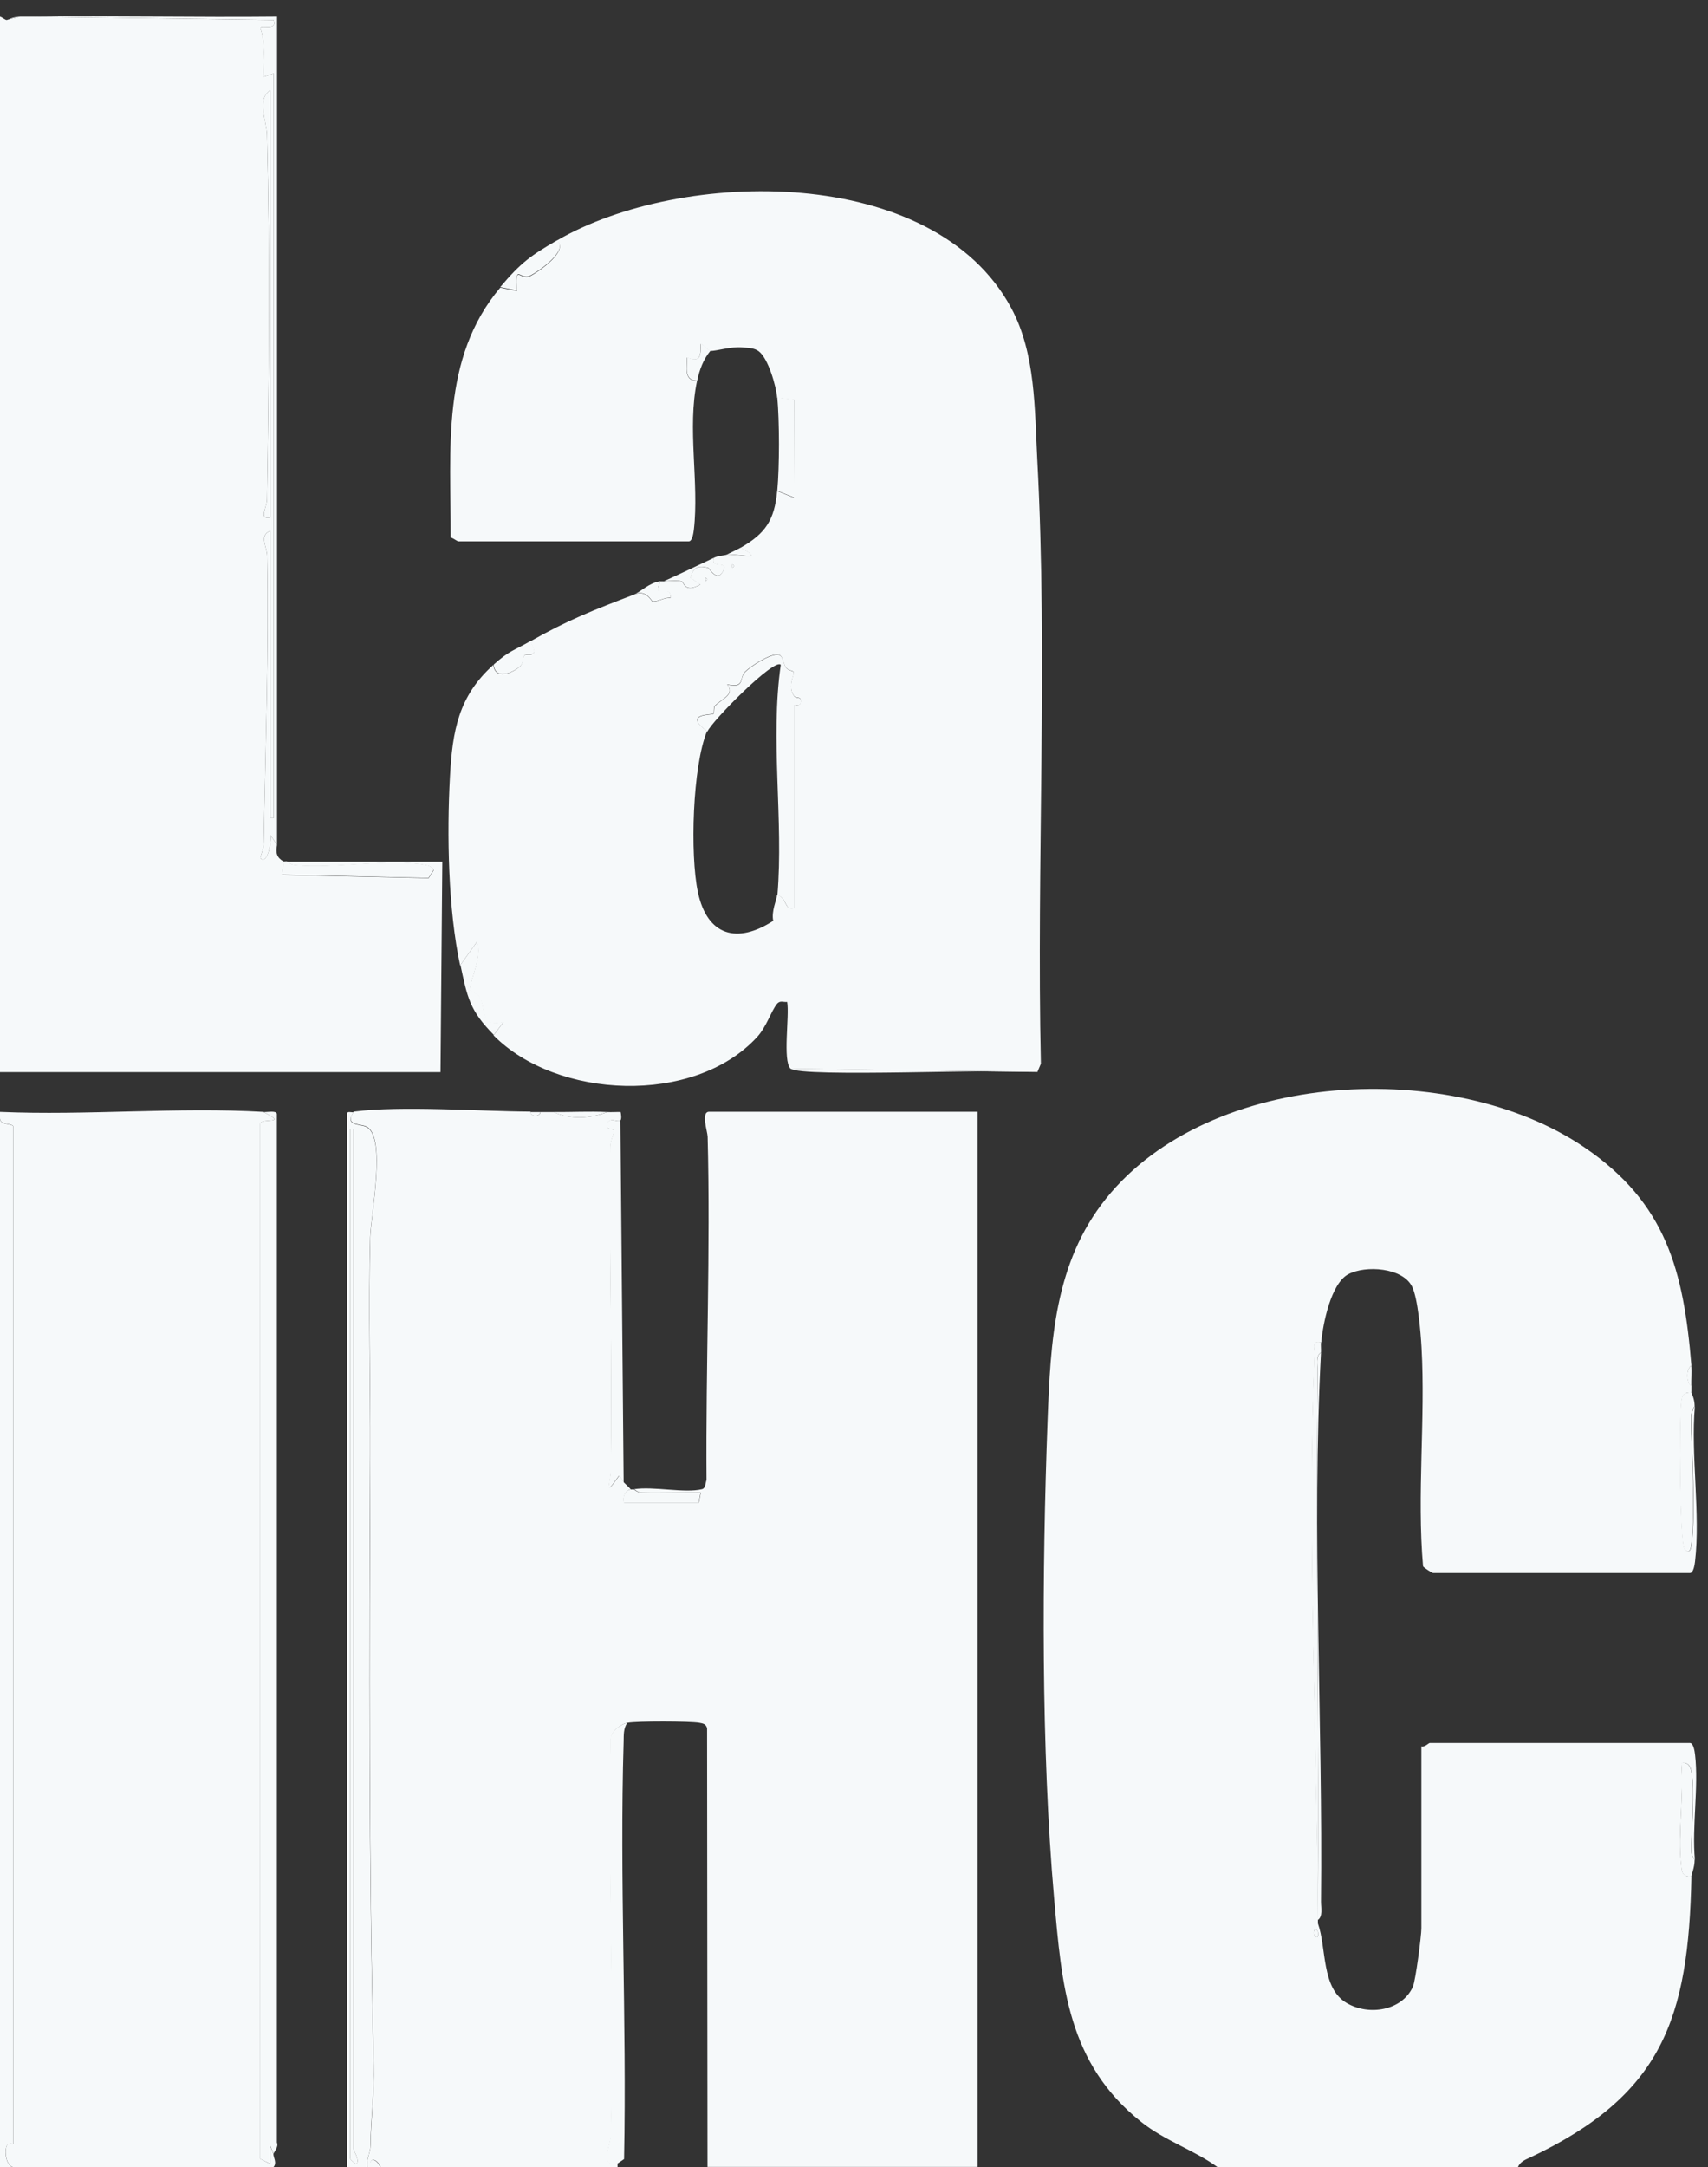 <?xml version="1.0" encoding="UTF-8"?>
<svg id="Capa_2" data-name="Capa 2" xmlns="http://www.w3.org/2000/svg" viewBox="0 0 122.64 155.52">
  <rect x="0" y="0" width="122.64" height="155.52" fill="#333333" stroke="none"/>
  <defs>
    <style>
      .cls-1 {
        fill: #F6F9FA;
      }

      .cls-2 {
        fill: #F6F9FA;
      }
    </style>
  </defs>
  <g id="Capa_1-2" data-name="Capa 1">
    <g>
      <path class="cls-1" d="M38.09,79.8c.03.36.69.36.72,0,.32,0,.64,0,.96,0,1.13.56,2.68.47,3.83,0,.32.02.64-.01.96,0,.26,1.29-.65.12-.96.84-.19.46.48.32.49.49.01.23-.26.72-.26,1.17-.08,7.75.14,15.52.03,23.27-.01.88-.54,1.96.59.35.1-.05.22.34.36.48.16.16.33.31.48.48-.37.05-.62.59-.48.96h5.37s.14-.72.14-.72c-1.4-.03-2.81.04-4.21,0-.31,0-.55-.25-.58-.25,1.37-.22,3.64.3,4.87,0,.27-.06.25-.46.33-.66-.06-8.2.29-16.44.08-24.64-.01-.38-.5-1.79.11-1.79h19.28v75.72h-19.4l-.03-31.48c-.08-.31-.29-.34-.56-.39-.67-.12-4.48-.13-5.15,0-.54.1-1.28.69-1.21,1.31-.15,9.42.23,18.88.02,28.3-.02.68-.85,2.32.47,2.03v.24h-17.01c-.25-.6-.84-.77-.72,0h-.24c-.08-.54.24-1.04.24-1.56.02-1.88.28-3.73.23-5.75-.36-14.6-.31-29.44-.25-43.85.02-5.19-.14-10.46,0-15.6.04-1.52,1.16-7.11-.24-7.89-.47-.26-1.64-.04-.95-1.09,3.47-.44,8.99-.02,12.7,0Z"/>
      <path class="cls-2" d="M87.43,155.52c-1.71-1.24-3.77-1.88-5.49-3.25-5.29-4.21-5.7-9.81-6.25-16.04-.94-10.68-.87-23.48-.47-34.27.21-5.69.5-11.34,4.19-15.94,7.49-9.35,24.9-10.11,34.35-3.69,5.89,4,7.13,8.87,7.69,15.67-.39.24-.38,1.21,0,1.44,0,.16,0,.32,0,.48-.65,0-.67.28-.73.83-.12,1.11-.12,10.07.26,10.44.35.34.43-.02.48-.35.32-2.54,0-6.44-.02-9.14,0-.44.26-.77.26-.81-.31,3.52.41,7.73.01,11.16-.03.24-.11.83-.37.83h-18.44c-.07,0-.65-.37-.72-.48-.45-5.15.18-10.53-.11-15.71-.06-1.05-.26-3.52-.68-4.36-.67-1.37-3.34-1.55-4.58-.89s-1.82,3.53-1.94,4.89c-.73-.13-.46.37-.48.83-.53,13.52.2,27.4.24,40.87.63,1.78.23,4.64,2.07,5.71,1.58.93,3.97.56,4.75-1.17.19-.43.61-3.64.61-4.19v-13.06c.24.08.52-.24.6-.24h18.68c.26,0,.34.59.37.83.27,2.33-.23,5.17-.01,7.56,0-.03-.25-.27-.25-.58-.01-1.61.27-4.35,0-5.77-.07-.41-.26-.67-.72-.6.2,2.32-.27,5.05-.01,7.32.06.54.08.83.73.83-.2,10.21-2.1,15.68-11.59,20.16-.35.16-.71.3-.87.69h-21.56ZM94.61,138.98c.17-.34-.15-.64-.23-.48-.17.34.15.64.23.48Z"/>
      <path class="cls-1" d="M.48,1.44l.96-.24c.32,0,.64,0,.96,0l17.25.24c.29.85-.97.27-.96.6.43,1.11.19,2.31.24,3.47l.72-.24v53.44h-.24v-20.61c-.83.3-.24,1.15-.23,1.79.13,6.89-.13,13.77-.24,20.63,0,.41-.29,1.02-.25,1.06.54.57.86-1.43.72-1.67l.48.72c-.1.59-.03.9.48,1.2l-.12.96,10.53.23.37-.58c-.16-.24-.32-.31-.6-.36-2.58-.47-6.57.28-9.36.01-.35-.03-.45-.21-.58-.25h11.15s-.13,15.1-.13,15.1H0V1.2c.14.04.39.25.48.24ZM19.4,37.14V6.47c-.99.67-.25,2.22-.23,3.22.22,8.66.14,17.54,0,26.14,0,.57-.62,1.5.23,1.31Z"/>
      <path class="cls-1" d="M18.92,79.8c1.85.93-.16.39-.24.84v74.28s.71.36.71.36v-1.32s.24.6.24.6c-.02.24.29.65,0,.96H.96c-.58-.11-.67-1.33-.42-1.63.09-.11.42-.02.42-.05v-72.97c0-.3-.93-.09-.96-.6v-.48c6.22.27,12.74-.36,18.92,0Z"/>
      <path class="cls-2" d="M25.39,79.8c-.69,1.05.48.82.95,1.09,1.4.77.28,6.37.24,7.89-.14,5.14.02,10.4,0,15.6-.07,14.41-.11,29.25.25,43.85.05,2.02-.22,3.87-.23,5.75,0,.52-.32,1.02-.24,1.56h-1.44v-75.58c-.03-.26.31-.12.48-.14ZM25.39,154.2v-73.21h-.24v73.93c0,.05.42.44.48.36.17-.41-.22-.85-.24-1.08Z"/>
      <path class="cls-2" d="M0,80.28c.02.51.96.3.96.6v72.97s-.33-.06-.42.05c-.26.3-.16,1.52.42,1.63h-.96v-75.24Z"/>
      <path class="cls-2" d="M27.31,155.52h-.72c-.12-.77.47-.6.72,0Z"/>
      <path class="cls-1" d="M40,17.25c8.92-5.18,27.06-5.51,32.62,4.87,1.75,3.26,1.67,7.26,1.86,10.84.77,14.38-.06,28.95.26,43.38l-.25.59-17.73-.24c-.58-.58-.06-3.8-.24-4.79-.28.03-.52-.13-.74.15-.43.55-.74,1.63-1.42,2.37-4.53,4.93-14.39,4.46-18.92-.12l.72-.96c-1.73.46-1.26-.94-1.72-1.76-.18-.32-.67-.36-.69-.53-.06-.58.92-2.5.49-3.45l-1.2,1.68c-.86-3.99-.96-9.39-.73-13.55.18-3.29.61-5.77,3.12-8.02.09,1.14,1.44.57,1.91.11.26-.25.17-.63.31-.78.21-.23,1.15.33.42-1.01,2.65-1.51,4.57-2.26,7.43-3.35.89-.42,1.27.48,1.35.49.38.04.86-.31,1.29-.25.11-1.09-1.42.22-.72-1.2.08-.01.16,0,.24,0,.34-.03.98-.07,1.27,0,.19.05.19.88,1.36.23l-.72-.48c.19-.71.51-.93,1.28-.71.07.02.69,1.16,1.12.11.26-.63-.98-.02-.72-.84.36-.17.81-.16.96-.24,1.13,0,2.71.46.96-.48,1.8-1.02,2.44-2,2.63-4.07l1.2.48.02-7.03-1.22-.15c-.07-.82-.64-2.84-1.33-3.34-.34-.25-.77-.23-1.17-.27-.81-.08-1.92.28-2.29.25-.21-.02-.63-.6-.72-.48.04.91-.04,1.33-.96.96.02.64-.28,1.67.72,1.68-.72,3.36.16,7.33-.23,10.68-.03.24-.11.83-.37.83h-16.53c-.09,0-.39-.24-.56-.28.02-6.28-.72-12.86,3.56-17.93l1.2.24c-.12-1.89.14-.88.81-1.01.31-.06,3.02-1.82,2.07-2.58ZM52.58,40.5v.24c.16-.08.16-.16,0-.24ZM50.66,41.46v.24c.16-.08.16-.16,0-.24ZM55.81,64.22c.72.2.49,1.15,1.2.96v-14.62s.58.22.48-.36c-.04-.22-.34-.07-.49-.28-.5-.73.09-1.52-.03-1.72-.04-.07-.4-.1-.54-.3-.19-.26-.2-.85-.52-.92-.56-.13-2.02.82-2.43,1.24s.03,1.18-1.27.89c.56.73-.32.99-.88,1.53-.12.12-.04.47-.11.57s-2.26-.03-.45,1.25c-1.05,2.52-1.23,8.88-.66,11.56.67,3.16,2.83,3.73,5.41,2.06-.15-.66.24-1.49.28-1.88Z"/>
      <path class="cls-2" d="M18.92,79.8c.27.02.92-.13.96.14v73.81c.15.3-.23.71-.24.81l-.24-.6v1.32s-.73-.36-.73-.36v-74.28c.09-.45,2.1.09.25-.84Z"/>
      <path class="cls-2" d="M2.4,1.2c5.82-.07,11.66.06,17.49,0v59.43s-.48-.72-.48-.72c.14.25-.18,2.25-.72,1.67-.04-.04.25-.65.25-1.06.11-6.87.37-13.74.24-20.63-.01-.64-.6-1.48.23-1.79v20.61h.24V5.27l-.72.24c-.06-1.16.18-2.36-.24-3.47-.01-.33,1.25.25.96-.6l-17.25-.24Z"/>
      <path class="cls-2" d="M44.79,106.4c-.13-.14-.26-.53-.36-.48-1.13,1.62-.6.53-.59-.35.12-7.75-.11-15.52-.03-23.27,0-.45.28-.94.26-1.17,0-.17-.68-.03-.49-.49.3-.73,1.22.45.96-.84l.24,26.6Z"/>
      <path class="cls-1" d="M94.85,96.33c-.02.24.01.48,0,.72-.4.25-.24.91-.24,1.31-.16,13.14.13,26.29,0,39.42v.24c-.04-13.47-.77-27.34-.24-40.87.02-.46-.25-.96.48-.83Z"/>
      <path class="cls-2" d="M94.61,137.79c.13-13.13-.17-26.29,0-39.42,0-.41-.15-1.07.24-1.31-.67,12.8.14,26.49,0,39.42,0,.41.15,1.07-.24,1.31Z"/>
      <path class="cls-2" d="M55.81,28.52l1.22.15-.02,7.03-1.2-.48c.16-1.75.16-4.95,0-6.71Z"/>
      <path class="cls-1" d="M121.44,99.93s.24.45.24.96c0,.04-.26.37-.26.81.02,2.7.34,6.6.02,9.14-.04.33-.13.69-.48.35-.38-.36-.38-9.33-.26-10.44.06-.54.08-.83.73-.83Z"/>
      <path class="cls-2" d="M20.6,61.82c.13.04.23.22.58.25,2.79.27,6.78-.48,9.36-.01.28.05.44.12.6.36l-.37.58-10.53-.23.12-.96c.05.03.16-.02.24,0Z"/>
      <path class="cls-1" d="M121.68,133.47c0,.56-.24,1.07-.24,1.2-.65,0-.67-.28-.73-.83-.25-2.27.21-5,.01-7.32.46-.07.64.19.72.6.26,1.42-.02,4.16,0,5.77,0,.31.25.55.25.58Z"/>
      <path class="cls-2" d="M33.06,69.25l1.2-1.68c.43.95-.54,2.87-.49,3.45.02.17.51.21.69.53.46.82-.01,2.22,1.72,1.76l-.72.96c-1.75-1.77-1.9-2.7-2.4-5.03Z"/>
      <path class="cls-2" d="M40,17.25c.95.76-1.75,2.52-2.07,2.58-.67.13-.93-.88-.81,1.01l-1.2-.24c1.47-1.74,2.17-2.25,4.07-3.35Z"/>
      <path class="cls-2" d="M74.49,76.92c-2.14-.26-17.04.44-17.73-.24l17.73.24Z"/>
      <path class="cls-2" d="M45.51,106.88s.26.24.58.25c1.4.03,2.81-.04,4.21,0l-.14.72h-5.37c-.14-.37.11-.91.48-.96.07-.01.16,0,.24,0Z"/>
      <path class="cls-2" d="M38.09,46.01c.73,1.34-.21.78-.42,1.01-.14.15-.05.53-.31.78-.48.46-1.82,1.04-1.91-.11,1.14-1.02,1.47-1.01,2.63-1.68Z"/>
      <path class="cls-2" d="M51.02,25.16c-.53.65-.78,1.34-.96,2.16-1-.01-.7-1.04-.72-1.68.92.38,1-.04.96-.96.09-.12.51.46.72.48Z"/>
      <path class="cls-2" d="M47.43,41.7c-.7,1.41.82.1.72,1.2-.43-.05-.91.29-1.29.25-.08,0-.46-.91-1.35-.49.59-.23,1.01-.8,1.92-.96Z"/>
      <path class="cls-2" d="M51.26,40.02c-.27.81.97.2.72.84-.43,1.05-1.05-.09-1.12-.11-.77-.21-1.09,0-1.28.71l.72.48c-1.17.65-1.17-.18-1.36-.23-.29-.08-.93-.03-1.27,0,1.2-.54,2.4-1.12,3.59-1.68Z"/>
      <path class="cls-2" d="M43.59,79.8c-1.15.47-2.7.56-3.83,0,1.27.01,2.57-.06,3.83,0Z"/>
      <path class="cls-2" d="M53.18,39.3c1.76.94.17.48-.96.48.28-.14.73-.35.96-.48Z"/>
      <path class="cls-1" d="M121.44,99.45c-.38-.23-.39-1.2,0-1.44.04.47-.01.96,0,1.44Z"/>
      <path class="cls-2" d="M1.44,1.2l-.96.24c.11-.01.42-.22.96-.24Z"/>
      <path class="cls-2" d="M38.8,79.8c-.03.36-.69.36-.72,0,.24,0,.48,0,.72,0Z"/>
      <path class="cls-2" d="M45.03,123.65c-.27.4-.24.85-.25,1.31-.3,9.97.23,20,.03,29.98l-.5.34c-1.32.29-.48-1.35-.47-2.03.21-9.42-.17-18.87-.02-28.3-.07-.62.67-1.2,1.21-1.31Z"/>
      <path class="cls-1" d="M94.61,138.98c-.08.16-.41-.14-.23-.48.08-.16.41.14.23.48Z"/>
      <path class="cls-2" d="M19.4,37.14c-.84.19-.24-.74-.23-1.31.14-8.6.22-17.48,0-26.14-.03-1.01-.76-2.56.23-3.22v30.67Z"/>
      <path class="cls-1" d="M25.39,154.2c.02.23.41.67.24,1.08-.06.08-.48-.3-.48-.36v-73.93h.24v73.21Z"/>
      <path class="cls-2" d="M50.78,52.48c-1.81-1.28.37-1.15.45-1.25s0-.45.11-.57c.55-.55,1.44-.8.88-1.53,1.3.29.84-.45,1.27-.89s1.87-1.37,2.43-1.24c.32.07.33.66.52.92.14.19.5.23.54.3.11.2-.47.99.03,1.72.15.21.45.06.49.28.1.57-.48.32-.48.36v14.62c-.7.19-.48-.76-1.2-.96.45-5.35-.53-11.19.24-16.53-.44-.53-4.96,4.05-5.27,4.79Z"/>
      <path class="cls-2" d="M50.66,41.46c.16.08.16.16,0,.24v-.24Z"/>
      <path class="cls-2" d="M52.58,40.5c.16.08.16.16,0,.24v-.24Z"/>
    </g>
  </g>
</svg>